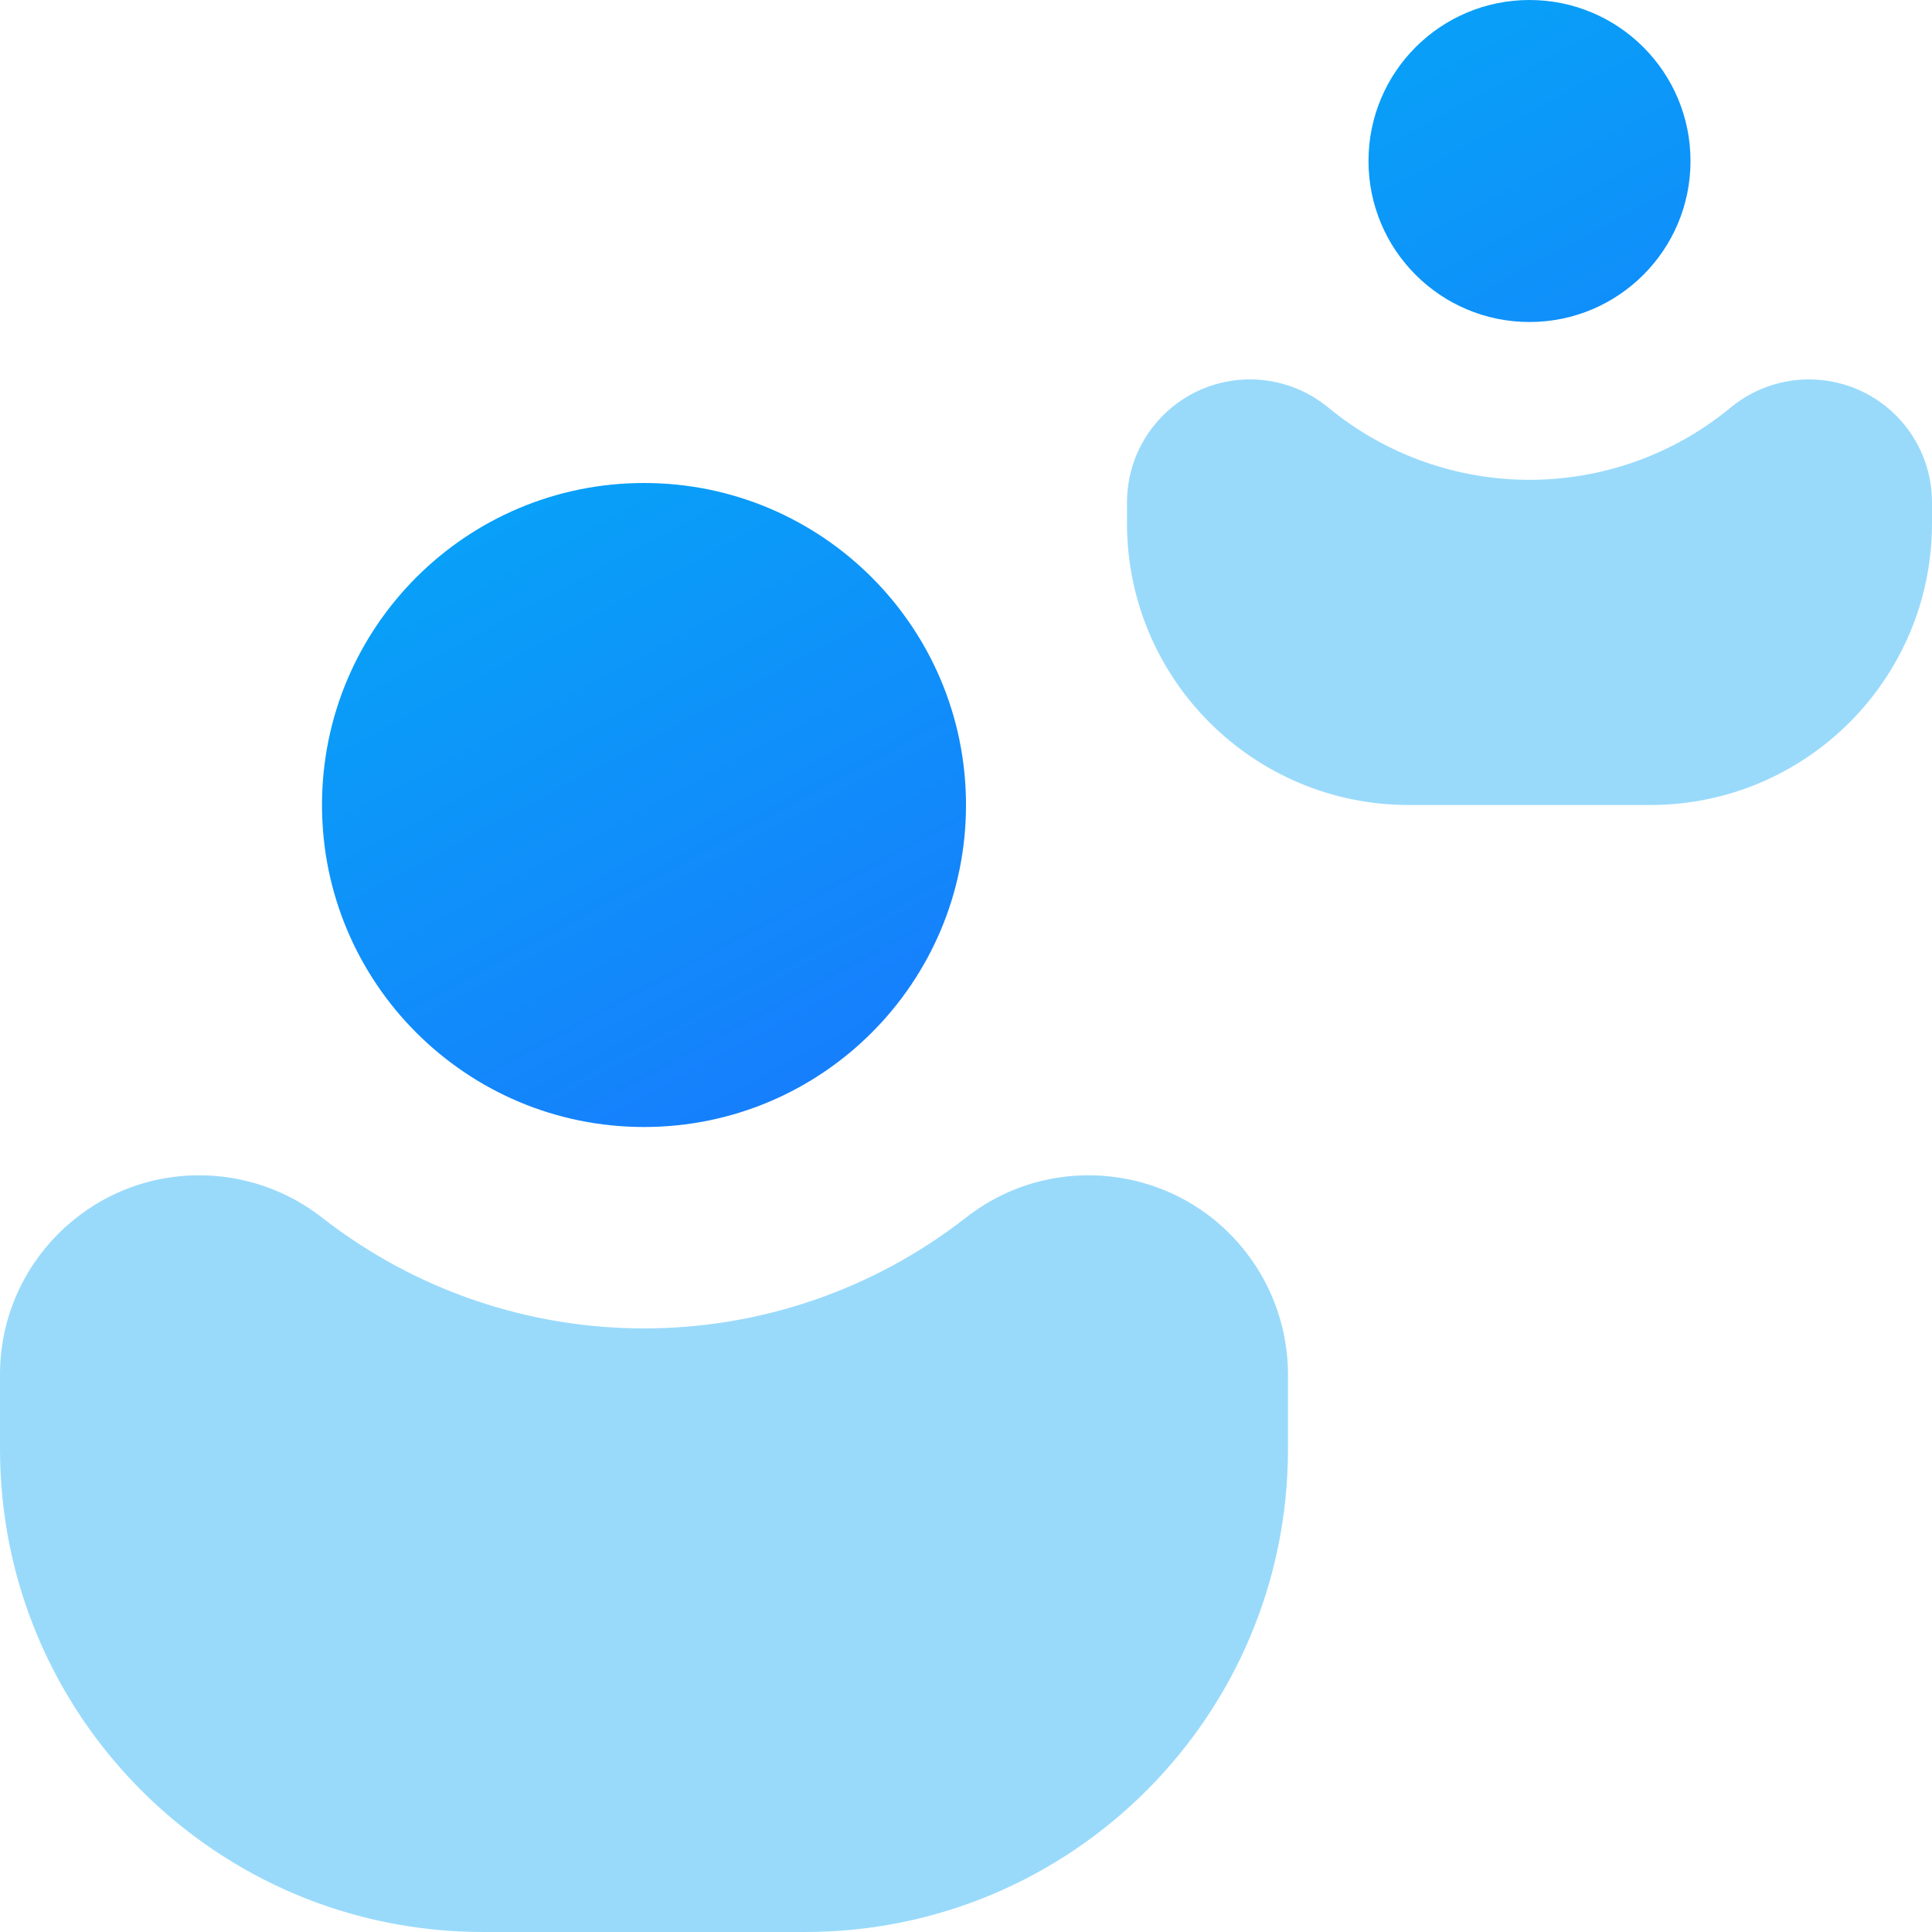 <svg xmlns="http://www.w3.org/2000/svg" width="24" height="24" viewBox="0 0 24 24"><defs><linearGradient id="a" x1="26.602%" x2="79.826%" y1="-.049%" y2="94.717%"><stop offset="0%" stop-color="#00A3F5" stop-opacity=".4"/><stop offset="100%" stop-color="#00A3F5" stop-opacity=".4"/></linearGradient><linearGradient id="b" x1="19.905%" x2="87.207%" y1="2.695%" y2="105.507%"><stop offset="0%" stop-color="#00B4F5"/><stop offset="100%" stop-color="#1F69FF"/></linearGradient></defs><g fill="none" fill-rule="evenodd"><path fill="url(#a)" d="M4,15.125 C6.351,16.961 9.649,16.961 12,15.125 C13.077,14.283 14.633,14.474 15.475,15.552 C15.815,15.987 16,16.524 16,17.076 L16,18 C16,21.314 13.314,24 10,24 L6,24 C2.686,24 4.05812251e-16,21.314 0,18 L0,17.076 C-1.0556296e-15,15.709 1.108,14.6 2.476,14.6 C3.028,14.6 3.565,14.785 4,15.125 Z M16.5,5.062 C17.952,6.26 20.048,6.26 21.5,5.062 C22.151,4.526 23.114,4.618 23.651,5.269 C23.877,5.542 24,5.886 24,6.241 L24,6.5 C24,8.433 22.433,10 20.5,10 L17.5,10 C15.567,10 14,8.433 14,6.5 L14,6.241 C14,5.397 14.684,4.713 15.528,4.713 C15.883,4.713 16.226,4.837 16.5,5.062 Z"/><path fill="url(#b)" d="M8,6 C5.791,6 4,7.791 4,10 C4,12.209 5.791,14 8,14 C10.209,14 12,12.209 12,10 C12,7.791 10.209,6 8,6 Z M19,0 C17.895,0 17,0.895 17,2 C17,3.105 17.895,4 19,4 C20.105,4 21,3.105 21,2 C21,0.895 20.105,0 19,0 Z"/></g></svg>